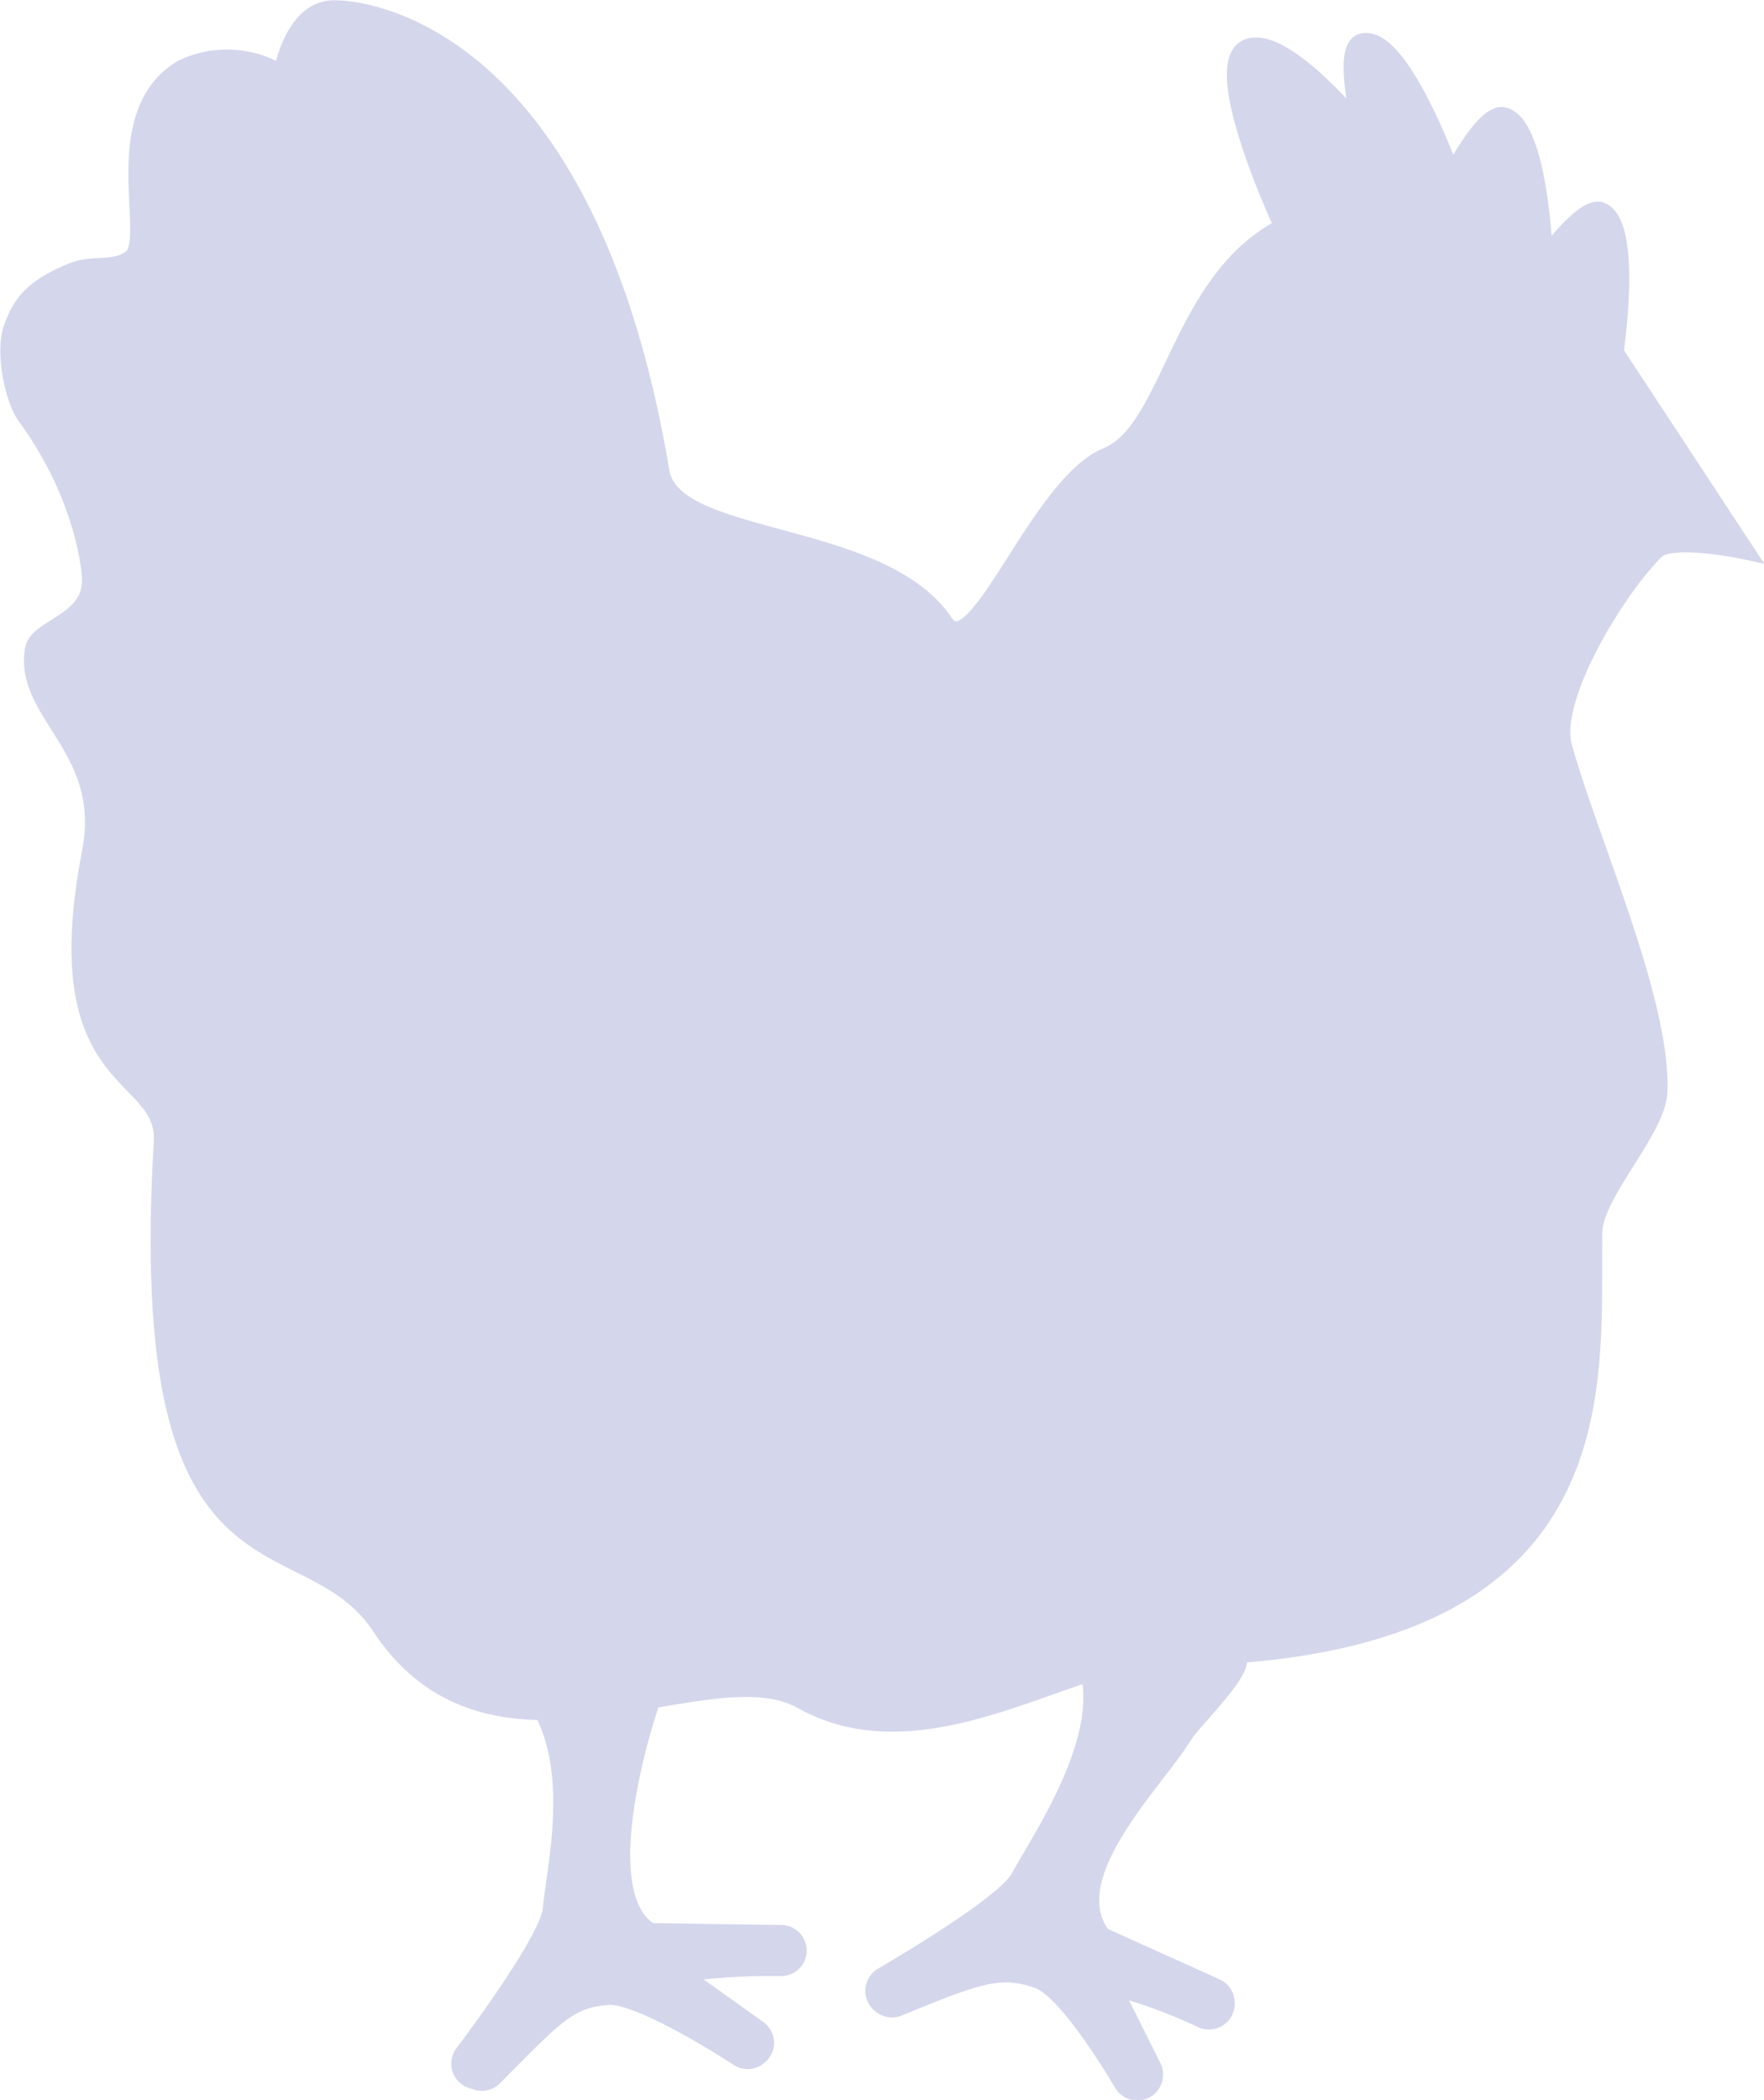 <svg id="Calque_1" data-name="Calque 1" xmlns="http://www.w3.org/2000/svg" viewBox="0 0 198.35 236.03"><defs><style>.cls-1,.cls-2{fill:#d4d6ec;stroke:#d4d6ec;}.cls-1{stroke-miterlimit:10;stroke-width:2px;}.cls-2{stroke-linejoin:round;stroke-width:2.27px;}</style></defs><title>ChickenBackground</title><path class="cls-1" d="M424.05,368s-8.58-18.32-4-20.14c4.1-1.62,12.82,9.15,12.82,9.15s-2.34-9.05,0-9.76C437.21,346,443,362.24,443,362.24s3.63-7.19,5.8-6.71c4.1.91,4.58,16.17,4.58,16.17s4.45-6.28,6.4-5.49c3.7,1.49,1.53,15.87,1.53,15.87l14.65,22.28s-8.3-1.79-10.07,0c-4.66,4.68-11.83,16.7-10.38,22,2.91,10.56,11.07,28.48,10.74,38.76-.15,4.36-7.26,11.5-7.33,15.86-.27,17.49,3.58,47.54-48.27,47.75-10.32,0-26.81,12.65-40.72,4.85-10.66-6-34.63,11-47.39-8.29-8.54-12.94-27.67-.68-24.5-54.38.51-8.52-13.29-5.65-8.07-32.65,2.26-11.69-7.69-15.58-6.41-22.8.45-2.51,6.57-3,6.41-7.94,0,0-.27-8.63-7.32-18.31-1.31-1.8-2.55-7.25-1.42-10.08.87-2.19,1.85-4.16,6.61-6.09,2.34-1,4.83-.06,6.71-1.53,2.74-2.13-2.91-16.09,5.63-21.28a11.59,11.59,0,0,1,11.29.61s1.22-7.62,6.1-7.32c0,0,27.65-.53,36.46,52,1.38,8.24,24.7,6.31,31.9,16.95,3.57,5.27,10.48-15.47,18.31-18.7C411.54,390.74,412.3,374,424.05,368Z" transform="translate(-279.75 -342.48)"/><path class="cls-2" d="M352.63,534.27s-7.24,21.21.24,25.49l14.74.22a1.74,1.74,0,0,1,1.31.63h0a1.73,1.73,0,0,1-1.35,2.84,76.22,76.22,0,0,0-11.74.74l9.09,6.48a1.74,1.74,0,0,1,.18,2.69l-.1.08a1.73,1.73,0,0,1-2.11.2c-3.06-2-11.53-7.15-14.73-6.94-4.55.3-6.1,2.21-13,9.14a1.73,1.73,0,0,1-1.77.43l-.57-.19a1.73,1.73,0,0,1-.85-2.68c3-4,9.65-13.23,9.94-16.29.42-4.53,2.86-14.54-.81-22A102.07,102.07,0,0,1,352.63,534.27Z" transform="translate(-279.75 -342.48)"/><path class="cls-2" d="M418.29,528.43c2.54.61-4.31,7-5.57,9-3.18,5.24-14.36,15.91-9.14,22.77L416.44,566a1.75,1.75,0,0,1,1,1.43v.07a1.77,1.77,0,0,1-2.5,1.8,58.19,58.19,0,0,0-10.4-3.78l4.67,9.35a1.77,1.77,0,0,1-1.46,2.56h0a1.78,1.78,0,0,1-1.64-.86c-1.63-2.75-6.54-10.66-9.61-11.72-4.3-1.49-6.77-.58-15.78,3.12a1.79,1.79,0,0,1-1.84-.31l-.09-.08a1.76,1.76,0,0,1,.27-2.85c4.35-2.56,14-8.42,15.45-11.12,2.15-4,9.67-14.85,7.93-22.86C402.49,530.7,410.57,526.55,418.29,528.43Z" transform="translate(-279.75 -342.48)"/></svg>